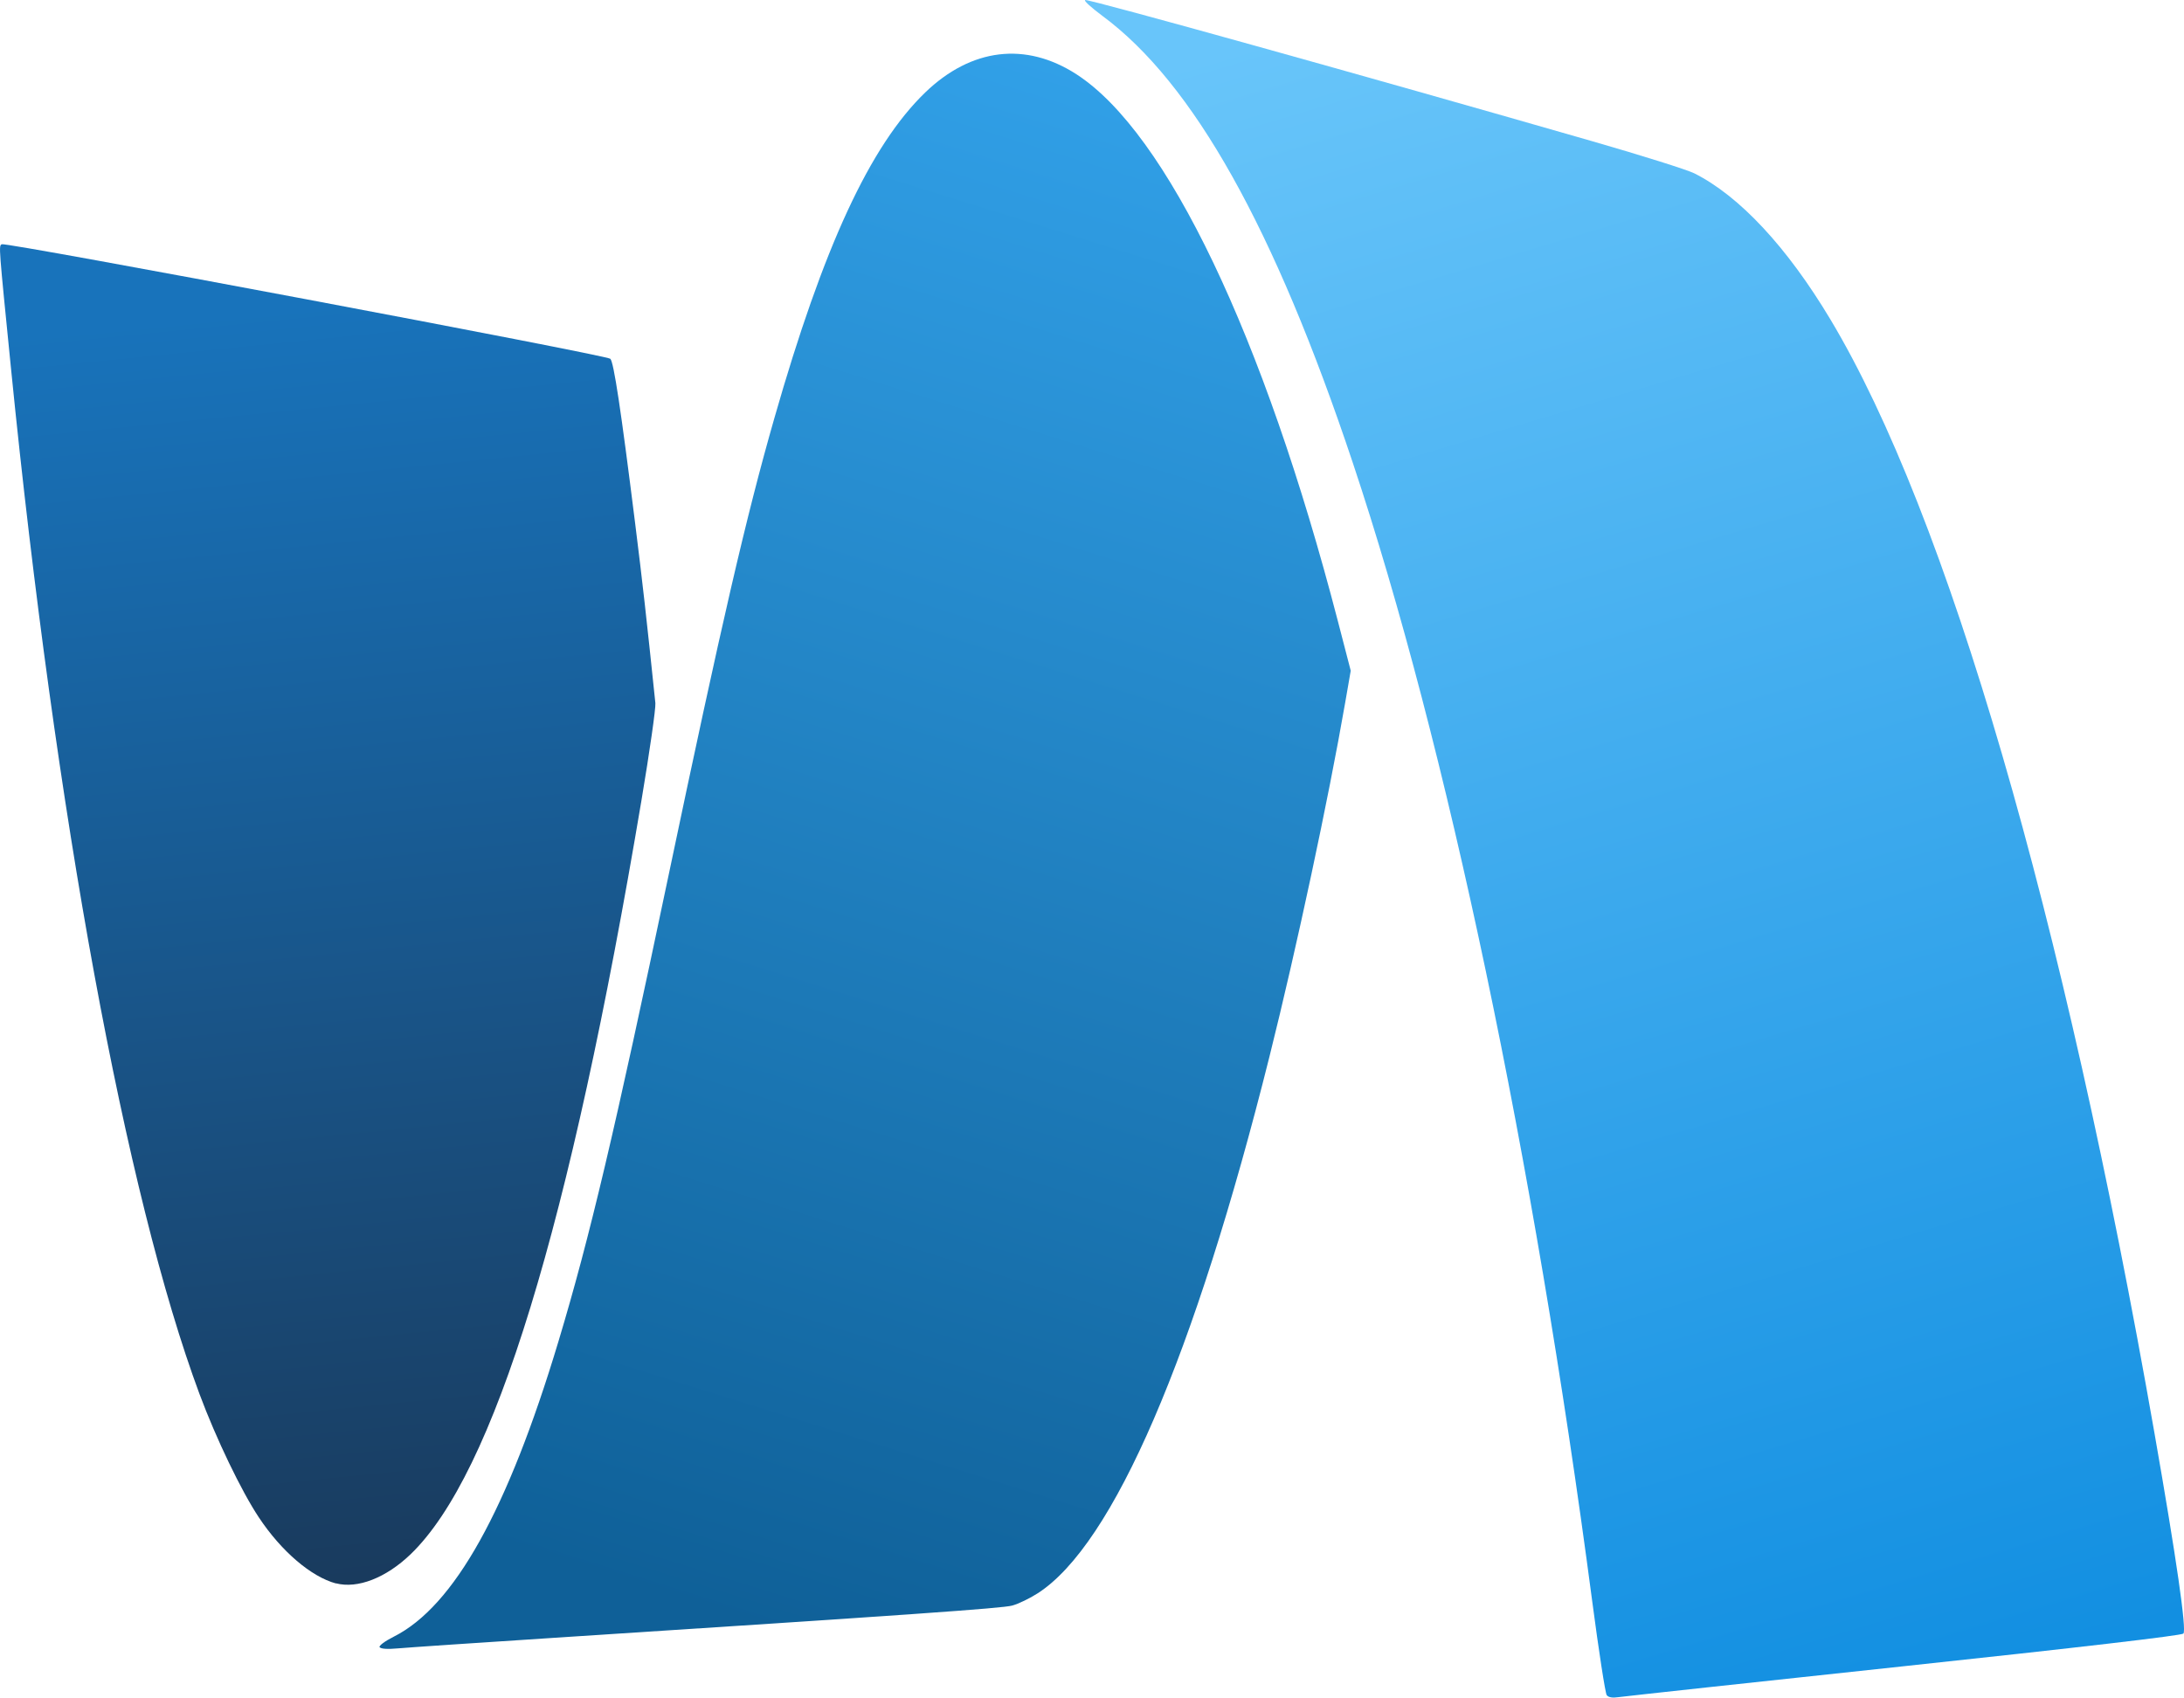 <svg xmlns="http://www.w3.org/2000/svg" version="1.1" viewBox="-62.802 156.105 853.764 663.731">
 <defs>
  <linearGradient id="c" y2="275" gradientUnits="userSpaceOnUse" x2="64.78" y1="769.4" x1="114.5">
   <stop stop-color="#193b5e"/>
   <stop stop-color="#1873bb" offset="1"/>
  </linearGradient>
  <linearGradient id="b" y2="180.3" gradientUnits="userSpaceOnUse" x2="414.1" y1="789.3" x1="224.1">
   <stop stop-color="#0f6098"/>
   <stop stop-color="#32a2ea" offset="1"/>
  </linearGradient>
  <linearGradient id="a" y2="153.5" gradientUnits="userSpaceOnUse" x2="489.6" y1="818.5" x1="689.3">
   <stop stop-color="#128fe1"/>
   <stop stop-color="#68c5fa" offset="1"/>
  </linearGradient>
 </defs>
 <path d="m565.3 818.9c-0.554-0.72-3.113-17.28-5.687-36.81-22.86-173.4-56.81-334.9-93.57-445-30.67-91.89-62.35-148.5-97.93-174.8-4.576-3.393-7.553-6.169-6.616-6.169 2.938 0 108.6 29.43 198 55.16 19.25 5.539 37.25 11.2 40 12.58 17.68 8.861 36.29 28.83 53.25 57.15 45.73 76.35 91.1 232.4 126.7 435.6 8.6 49.11 12.6 76.88 11.27 78.2-0.765 0.762-40.86 5.444-109.2 12.75-59.4 6.351-109.6 11.8-111.6 12.1-2.344 0.365-3.926 0.105-4.586-0.752z" fill="url(#a)"/>
 <path d="m85.58 800.2c-0.378-0.611 1.983-2.387 5.599-4.212 23.55-11.89 44.51-49.49 64.32-115.4 12.23-40.67 22-82.03 43-182 20.85-99.23 30.34-140.3 41.41-179 19.18-67.1 37.43-106.5 58.94-127.3 18.02-17.39 39.31-19.96 59.14-7.15 35.31 22.82 73.19 102.1 102.2 213.8l5.03 19.4-2.186 12.6c-6.555 37.77-18.98 95.85-29.54 138.1-29.33 117.3-61.1 191-90.62 210-3.118 2.015-7.618 4.182-10 4.816-4.013 1.067-39.11 3.537-179.3 12.62-29.7 1.924-56.99 3.772-60.64 4.105-4.225 0.386-6.873 0.223-7.288-0.45z" fill="url(#b)"/>
 <path d="m68.51 775.2c-9.63-2.6-21.29-12.5-30.11-25.8-6.8-10.2-16.72-30.8-23.23-48.3-28.84-77.6-56.22-226.5-73.62-400.4-4.922-49.17-4.861-48.36-3.669-49.1 1.489-0.92 236.3 43.3 237.9 44.78 1.35 1.313 4.131 19.74 9.679 64.14 2.948 23.59 4.418 36.65 7.934 70.5 0.2 1.925-2.246 19.02-5.435 38-28.05 166.9-57.62 263.4-90.28 294.8-9.62 9.232-20.71 13.54-29.16 11.33z" fill="url(#c)"/>
</svg>
